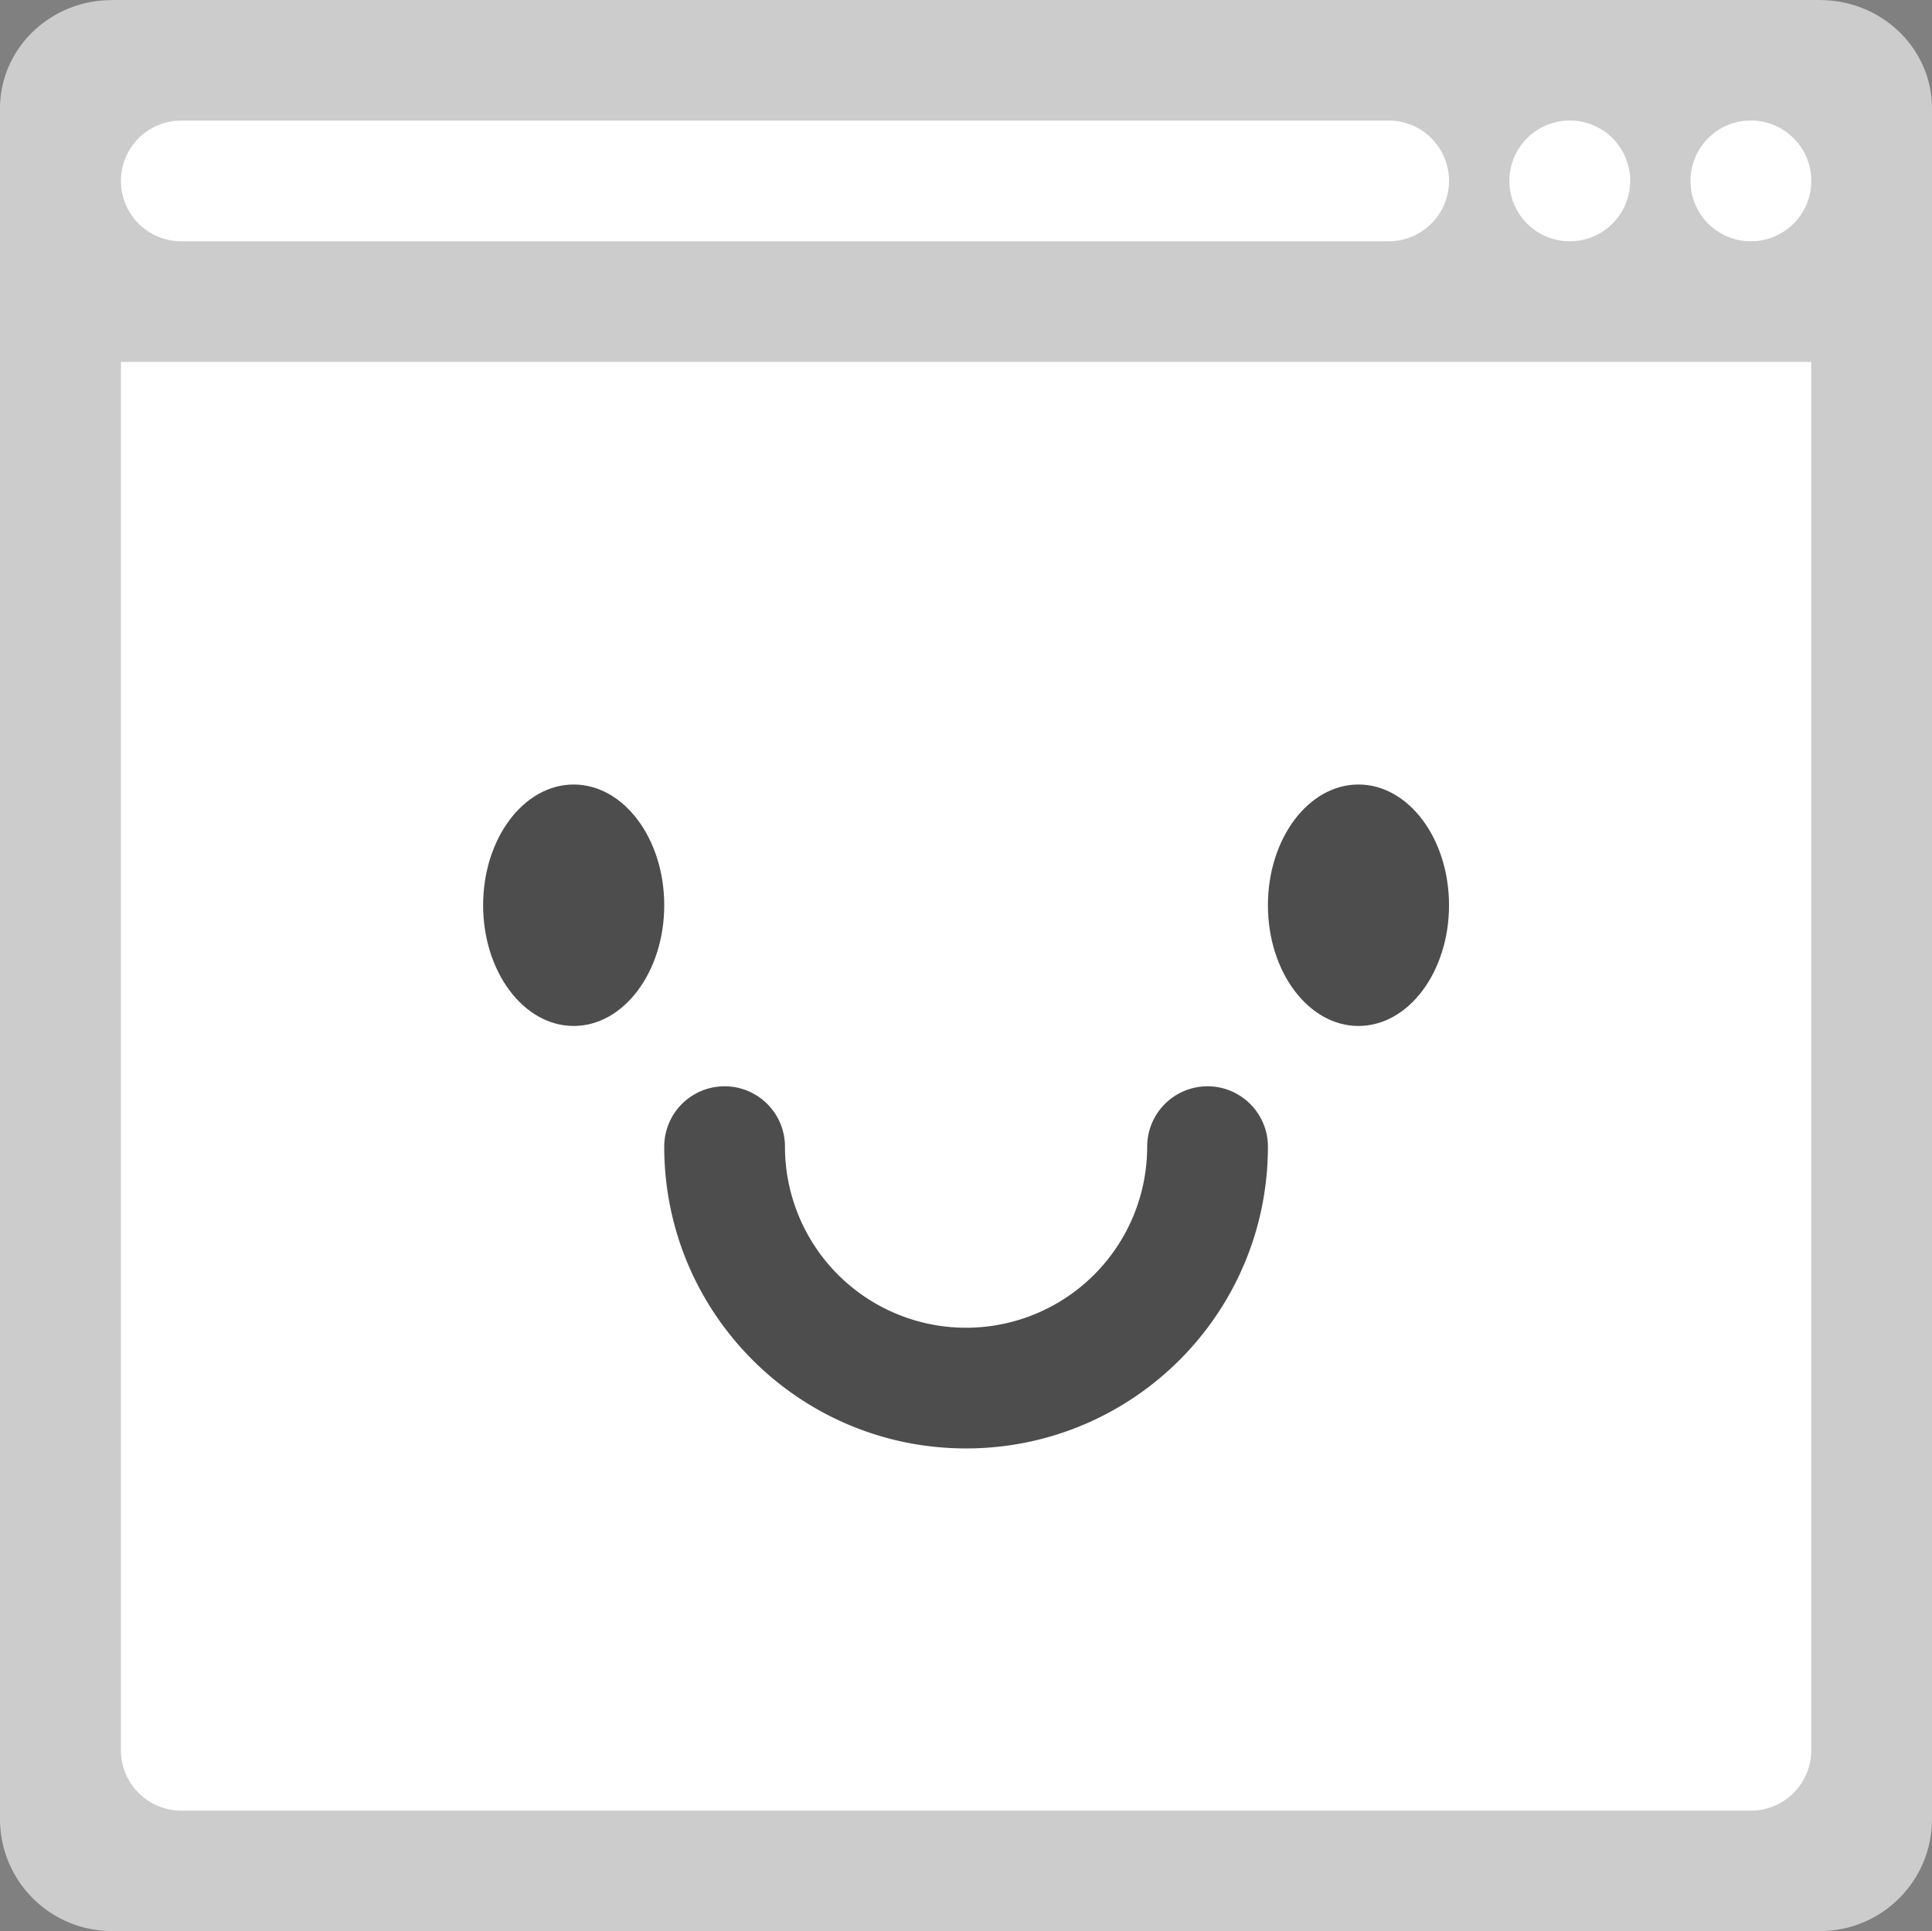 <svg xmlns="http://www.w3.org/2000/svg" width="64.007" height="63.983"><rect width="100%" height="100%" fill="#808080" stroke="none"/><path d="M60.307.003C60.303.003 60.3 0 60.296 0H3.71c-.004 0-.007.003-.011.003C1.655.008 0 1.613 0 3.594v56.681a3.71 3.71 0 003.71 3.709h56.586a3.71 3.71 0 003.711-3.709V3.593c0-1.98-1.656-3.585-3.7-3.59z" fill="#ccc"/><path d="M58.006 11.993h-54v46a2 2 0 002 2h52a2 2 0 002-2v-46h-2z" fill="#fff"/><path d="M40.006 35.993a2 2 0 00-2 2 6 6 0 01-12 0 2 2 0 00-4 0c0 5.523 4.477 9.999 10 9.999 5.522 0 10-4.476 10-9.999 0-1.103-.896-2-2-2z" fill="#4d4d4d"/><ellipse cx="19.006" cy="29.994" rx="3" ry="4" fill="#4d4d4d"/><ellipse cx="45.006" cy="29.994" rx="3" ry="4" fill="#4d4d4d"/><path d="M46.006 3.993l-.02.002H6.006a2 2 0 000 4h40a2 2 0 002-2v-.001a2 2 0 00-2-2.001zm6 0a2 2 0 10.002 4.002 2 2 0 00-.002-4.002zm6 0a2 2 0 10.002 4.002 2 2 0 00-.002-4.002z" fill-rule="evenodd" clip-rule="evenodd" fill="#fff"/></svg>